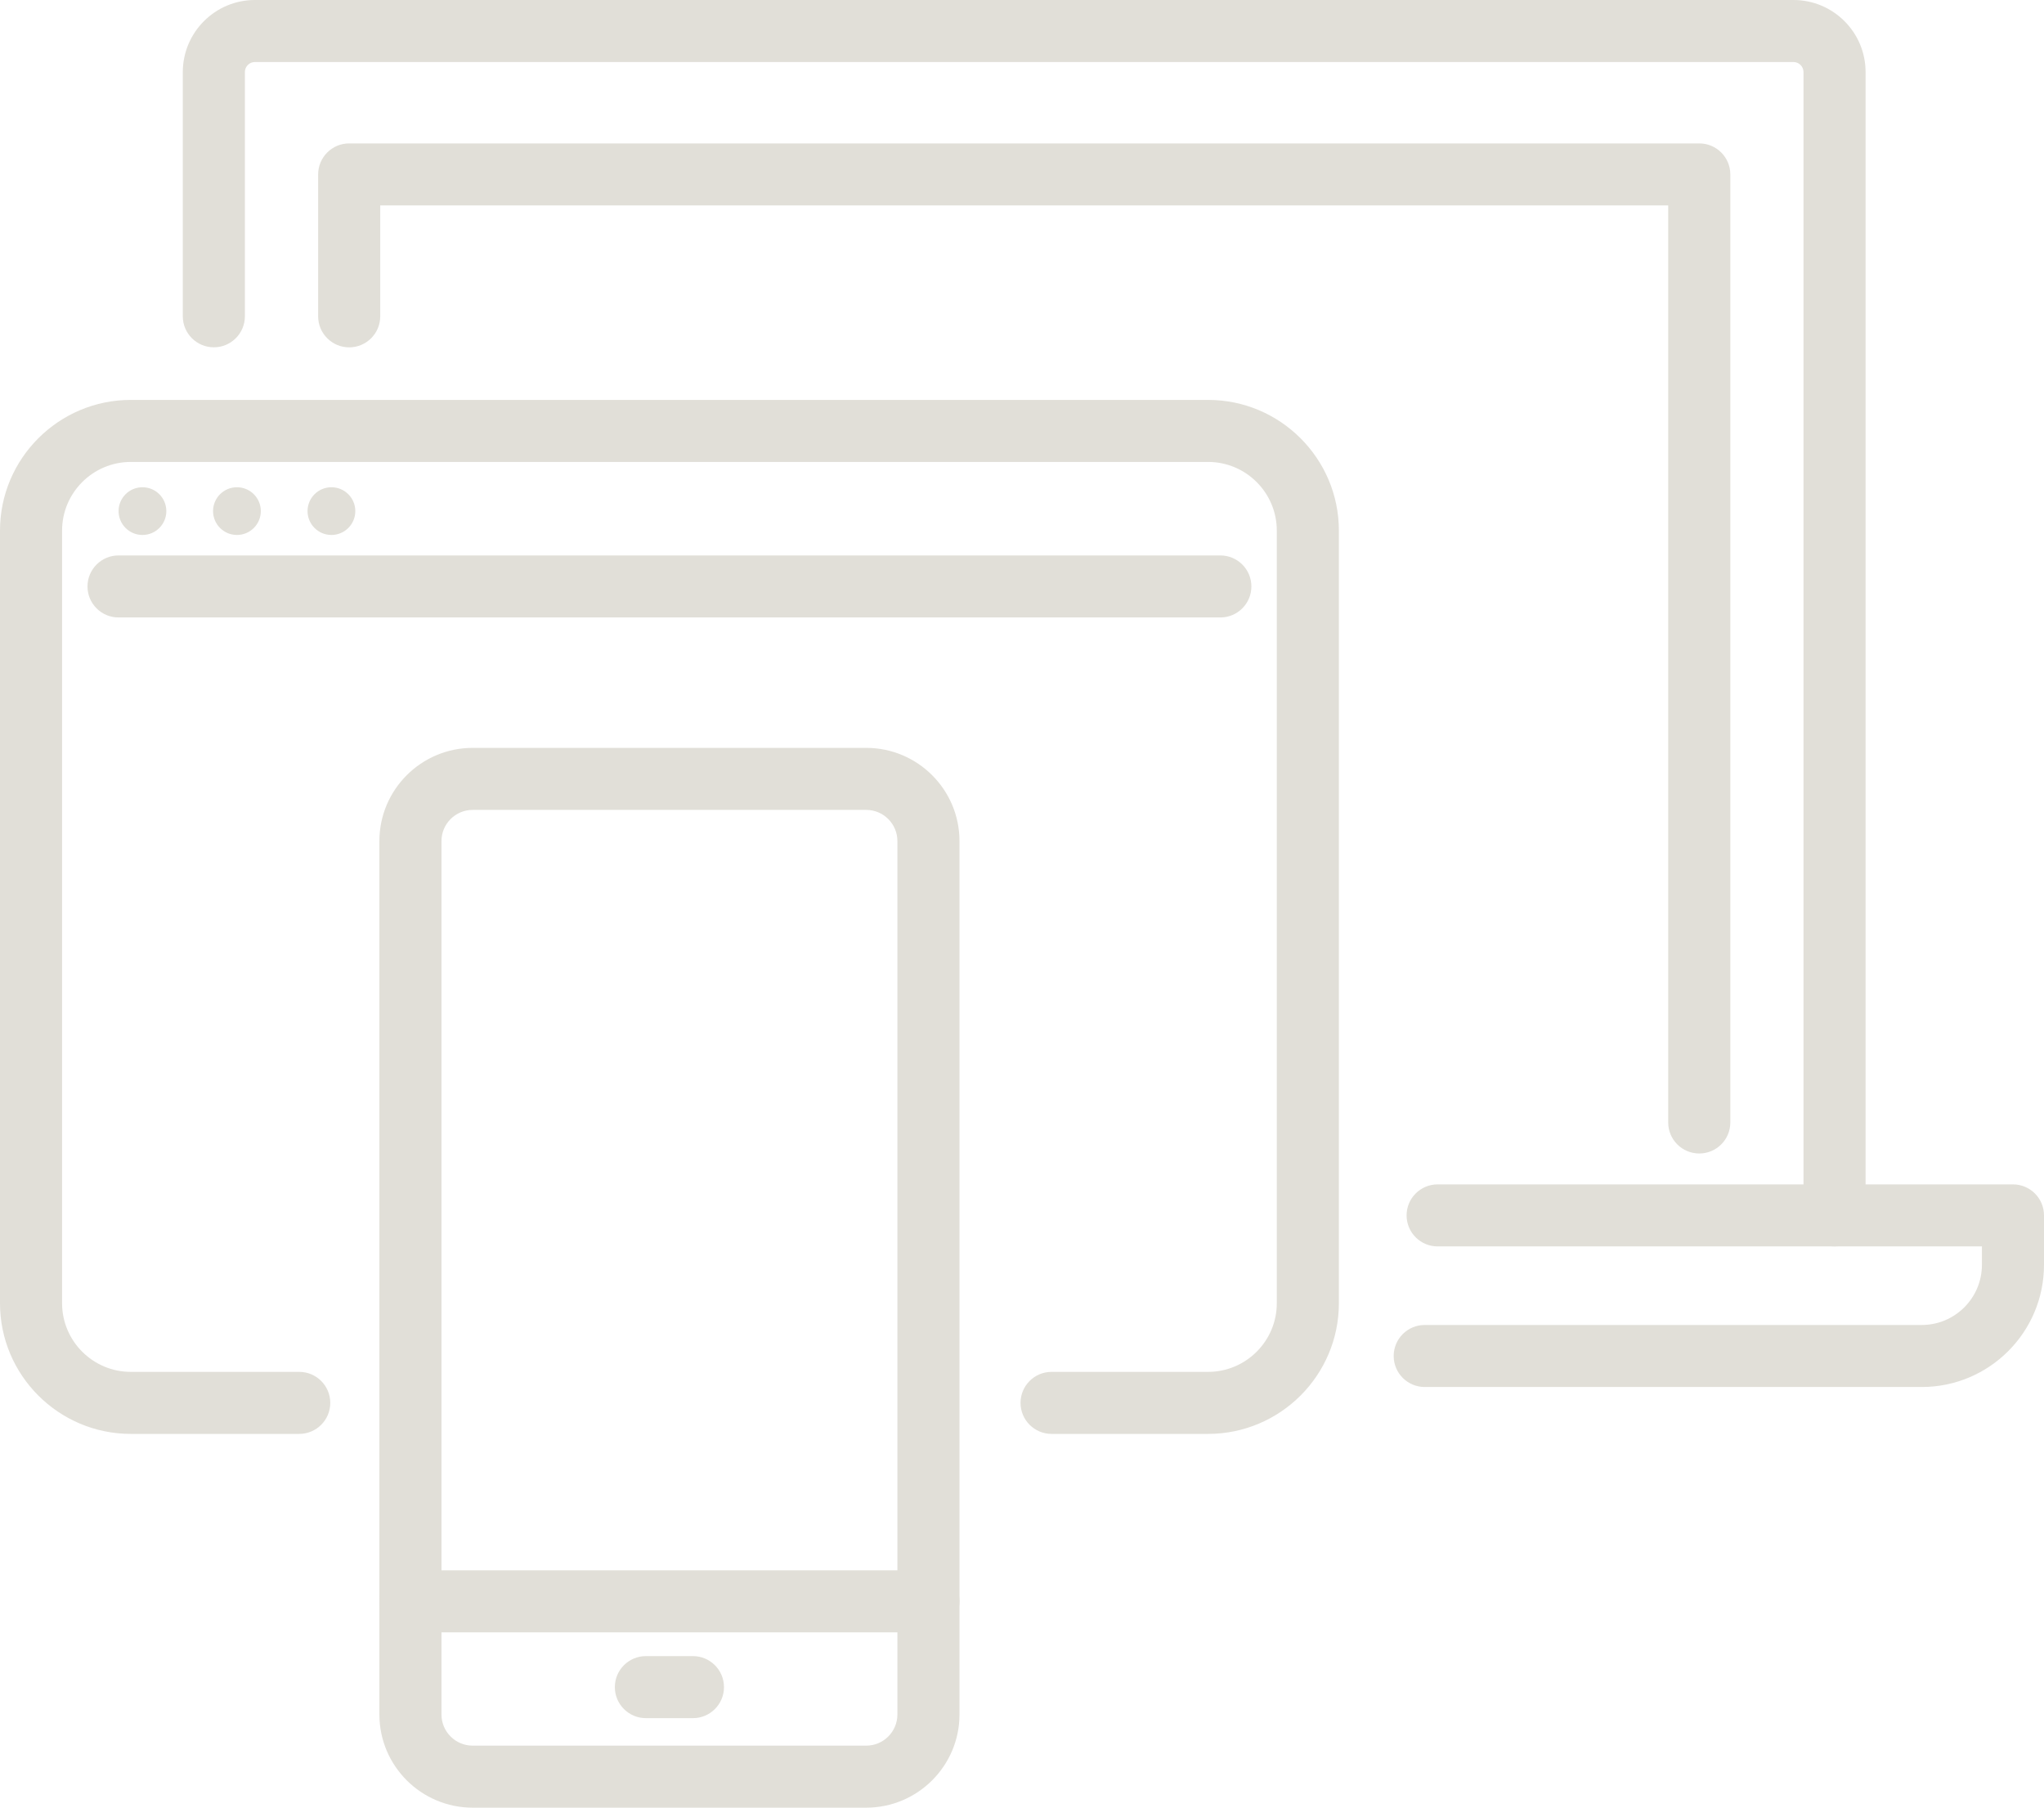 <svg width="406" height="359" viewBox="0 0 406 359" fill="none" xmlns="http://www.w3.org/2000/svg">
<g clip-path="url(#clip0_2133_197)">
<path d="M239.965 284.77H208.874C205.47 284.77 202.708 282.011 202.708 278.611C202.708 275.211 205.47 272.452 208.874 272.452H239.965C247.487 272.452 253.611 266.333 253.611 258.819V105.373C253.611 97.859 247.487 91.74 239.965 91.74H25.978C18.456 91.74 12.331 97.859 12.331 105.373V258.819C12.331 266.333 18.456 272.452 25.978 272.452H59.436C62.84 272.452 65.602 275.211 65.602 278.611C65.602 282.011 62.84 284.77 59.436 284.77H25.978C11.657 284.77 0 273.125 0 258.819V105.373C0 91.067 11.657 79.422 25.978 79.422H239.965C254.285 79.422 265.942 91.067 265.942 105.373V258.819C265.942 273.125 254.285 284.77 239.965 284.77Z" fill="#e1dfd8"/>
<path d="M242.398 122.627H23.544C20.141 122.627 17.379 119.868 17.379 116.468C17.379 113.068 20.141 110.309 23.544 110.309H242.398C245.802 110.309 248.564 113.068 248.564 116.468C248.564 119.868 245.802 122.627 242.398 122.627Z" fill="#e1dfd8"/>
<path d="M28.296 106.243C30.916 106.243 33.039 104.121 33.039 101.504C33.039 98.887 30.916 96.766 28.296 96.766C25.676 96.766 23.553 98.887 23.553 101.504C23.553 104.121 25.676 106.243 28.296 106.243Z" fill="#e1dfd8"/>
<path d="M47.064 106.243C49.683 106.243 51.807 104.121 51.807 101.504C51.807 98.887 49.683 96.766 47.064 96.766C44.444 96.766 42.32 98.887 42.32 101.504C42.32 104.121 44.444 106.243 47.064 106.243Z" fill="#e1dfd8"/>
<path d="M65.831 106.243C68.451 106.243 70.575 104.121 70.575 101.504C70.575 98.887 68.451 96.766 65.831 96.766C63.212 96.766 61.088 98.887 61.088 101.504C61.088 104.121 63.212 106.243 65.831 106.243Z" fill="#e1dfd8"/>
<path d="M364.394 247.535C360.991 247.535 358.228 244.775 358.228 241.375V14.306C358.228 13.214 357.332 12.318 356.239 12.318H50.631C49.538 12.318 48.642 13.214 48.642 14.306V62.816C48.642 66.216 45.88 68.975 42.476 68.975C39.073 68.975 36.31 66.216 36.31 62.816V14.306C36.319 6.414 42.739 0 50.631 0H356.239C364.139 0 370.56 6.414 370.56 14.306V241.375C370.56 244.775 367.797 247.535 364.394 247.535Z" fill="#e1dfd8"/>
<path d="M381.723 275.457H282.992C279.588 275.457 276.826 272.698 276.826 269.298C276.826 265.898 279.588 263.139 282.992 263.139H381.723C388.308 263.139 393.668 257.784 393.668 251.206V247.535H285.557C282.153 247.535 279.391 244.776 279.391 241.376C279.391 237.976 282.153 235.217 285.557 235.217H399.834C403.237 235.217 405.999 237.976 405.999 241.376V251.206C405.999 264.584 395.107 275.457 381.723 275.457Z" fill="#e1dfd8"/>
<path d="M337.521 229.082C334.118 229.082 331.355 226.323 331.355 222.923V40.799H75.525V62.824C75.525 66.224 72.762 68.984 69.359 68.984C65.956 68.984 63.193 66.224 63.193 62.824V34.64C63.193 31.24 65.956 28.48 69.359 28.48H337.529C340.933 28.48 343.695 31.24 343.695 34.64V222.923C343.695 226.323 340.933 229.082 337.529 229.082H337.521Z" fill="#e1dfd8"/>
<path d="M172.06 359H93.881C83.671 359 75.359 350.697 75.359 340.498V167.03C75.359 156.83 83.671 148.527 93.881 148.527H172.06C182.271 148.527 190.582 156.83 190.582 167.03V340.498C190.582 350.697 182.271 359 172.06 359ZM93.881 160.846C90.469 160.846 87.691 163.622 87.691 167.03V340.498C87.691 343.906 90.469 346.682 93.881 346.682H172.06C175.472 346.682 178.251 343.906 178.251 340.498V167.03C178.251 163.622 175.472 160.846 172.06 160.846H93.881Z" fill="#e1dfd8"/>
<path d="M184.416 324.18H81.525C78.122 324.18 75.359 321.42 75.359 318.021C75.359 314.621 78.122 311.861 81.525 311.861H184.416C187.82 311.861 190.582 314.621 190.582 318.021C190.582 321.42 187.82 324.18 184.416 324.18Z" fill="#e1dfd8"/>
<path d="M137.64 341.221H128.293C124.889 341.221 122.127 338.461 122.127 335.062C122.127 331.662 124.889 328.902 128.293 328.902H137.64C141.043 328.902 143.805 331.662 143.805 335.062C143.805 338.461 141.043 341.221 137.64 341.221Z" fill="#e1dfd8"/>
</g>
<defs>
<clipPath id="clip0_2133_197">
<rect width="406" height="359" fill="white"/>
</clipPath>
</defs>
</svg>
